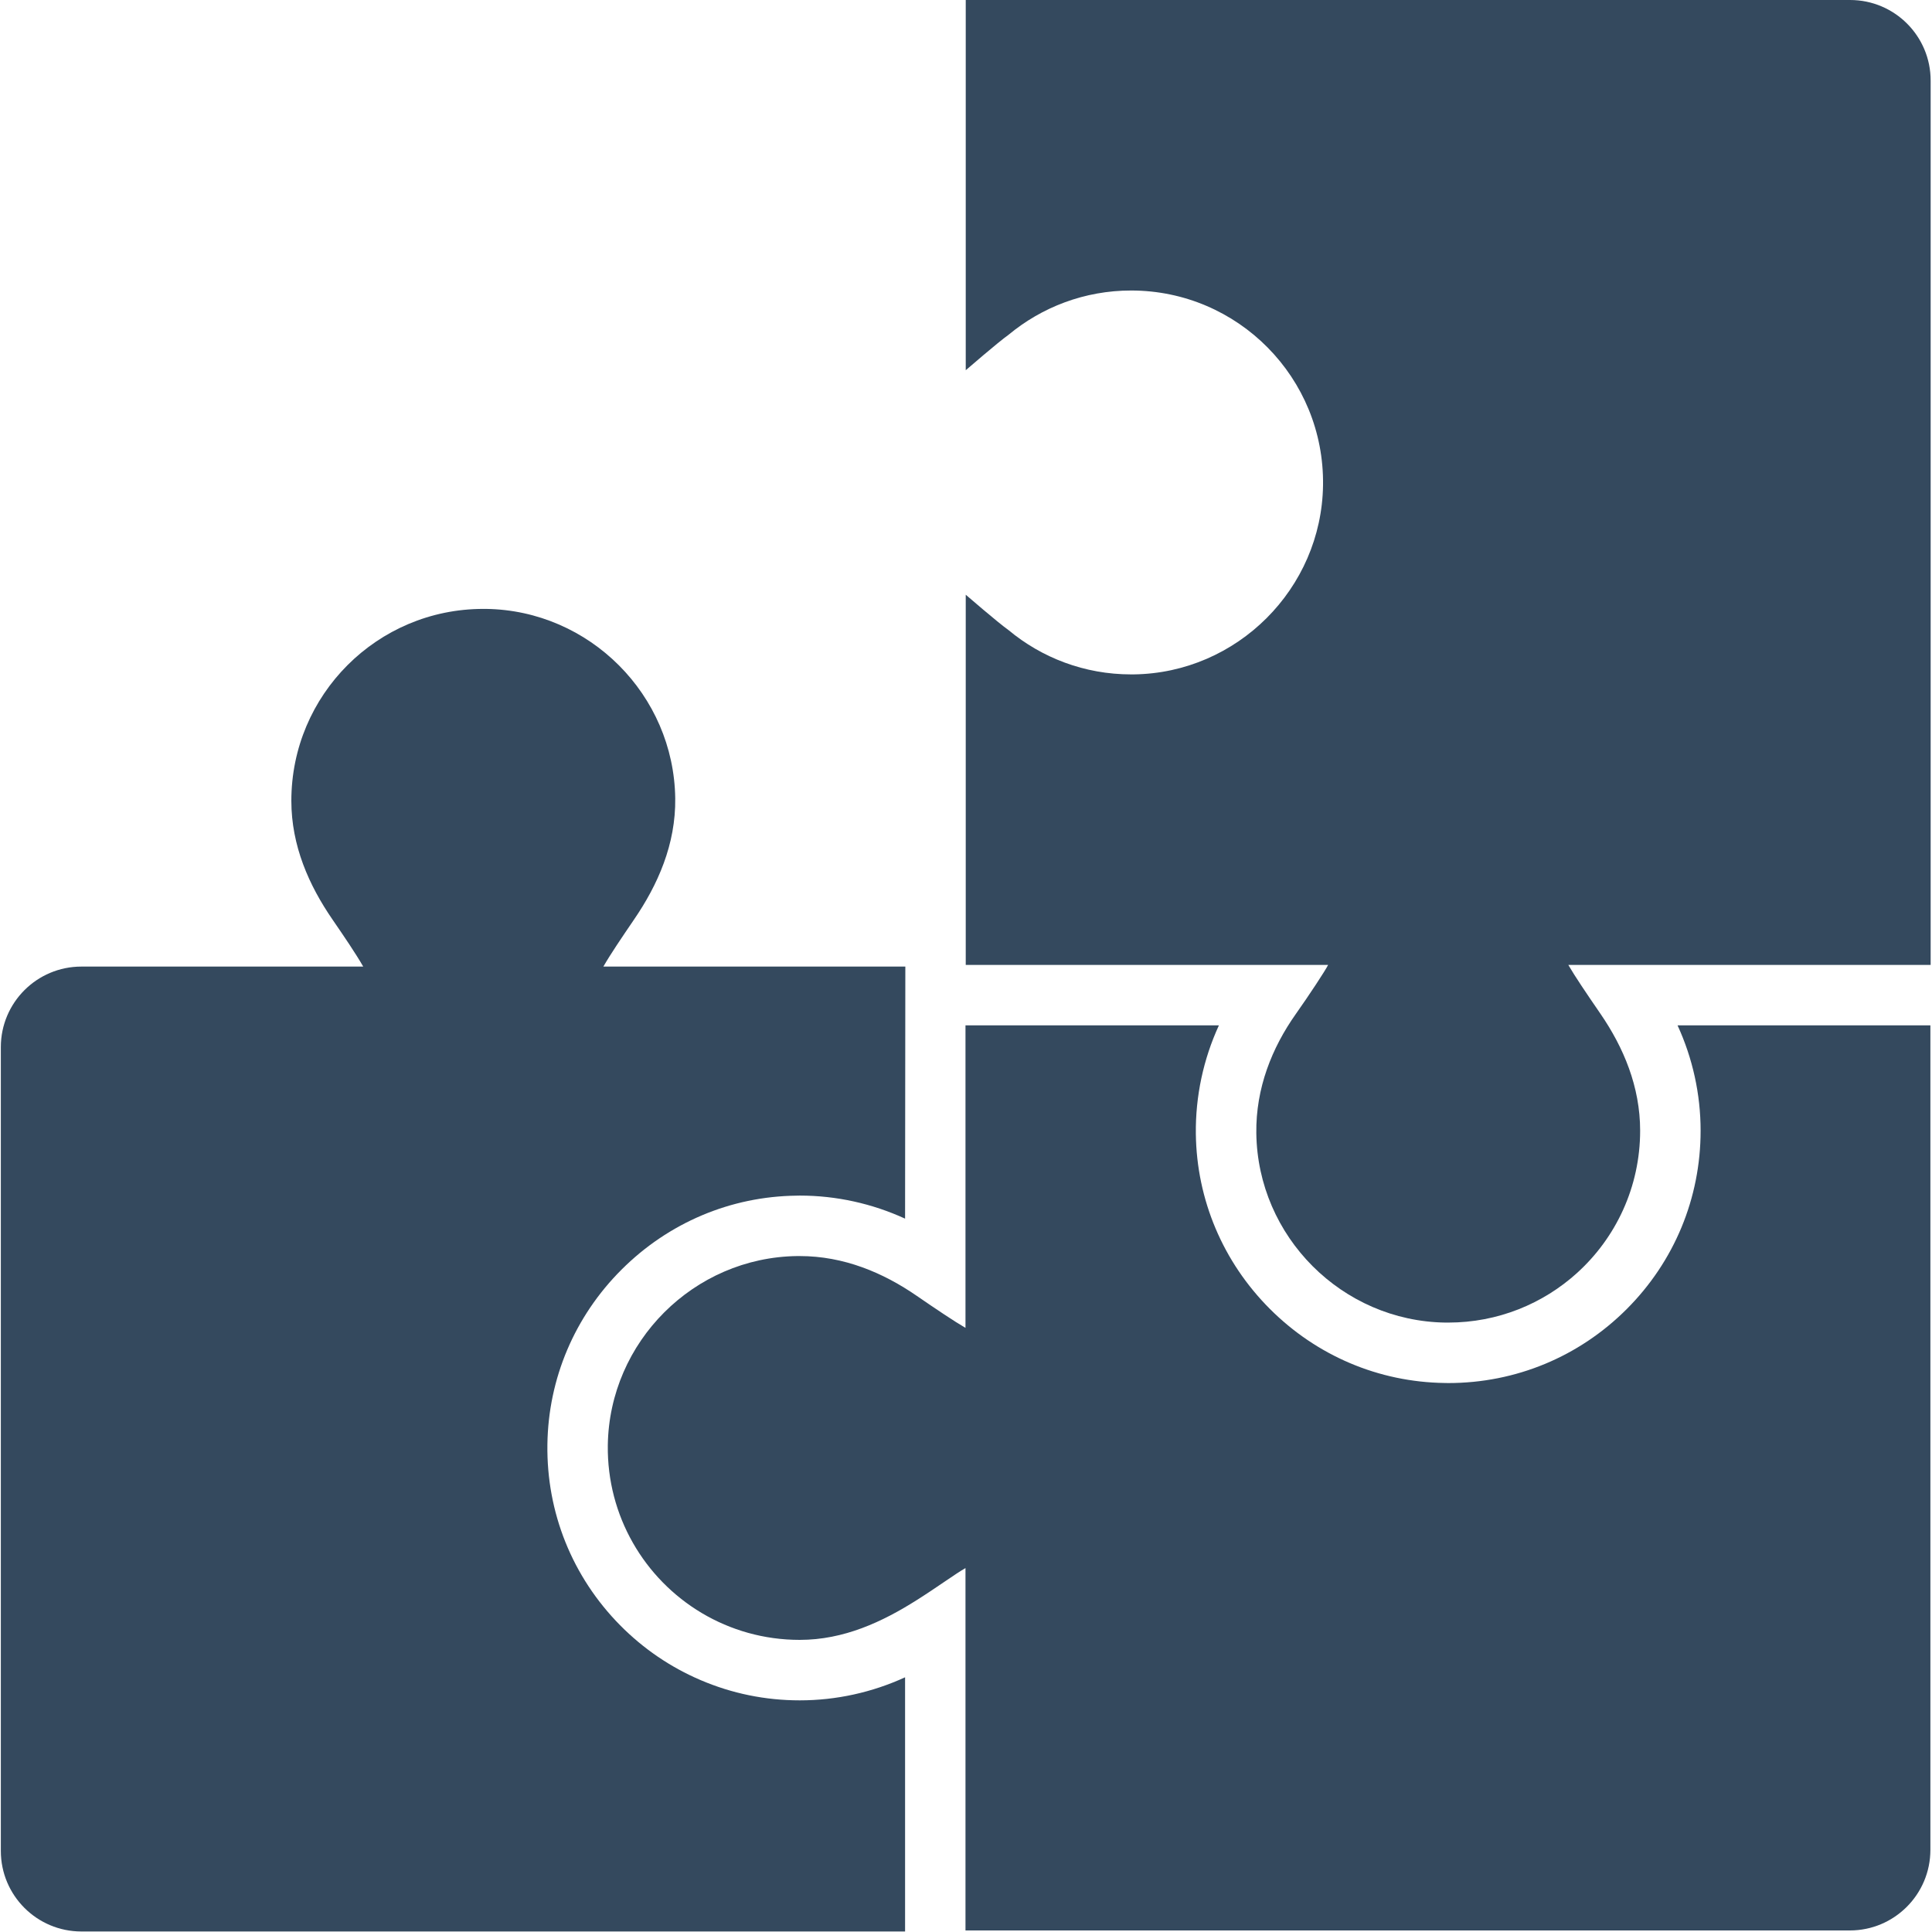 <?xml version="1.0" encoding="UTF-8"?>
<svg width="30px" height="30px" viewBox="0 0 30 30" version="1.1" xmlns="http://www.w3.org/2000/svg" xmlns:xlink="http://www.w3.org/1999/xlink">
    <!-- Generator: Sketch 43.1 (39012) - http://www.bohemiancoding.com/sketch -->
    <title>002-puzzle</title>
    <desc>Created with Sketch.</desc>
    <defs></defs>
    <g id="Page-1" stroke="none" stroke-width="1" fill="none" fill-rule="evenodd">
        <g id="Homepage--Unsigned-user" transform="translate(-624, -3073)" fill="#34495E">
            <g id="002-puzzle" transform="translate(624, 3073)">
                <g id="Group">
                    <path d="M14.054,29.992 L14.054,29.976 L14.054,26.045 C13.544,26.279 12.986,26.403 12.419,26.403 C11.885,26.403 11.367,26.297 10.88,26.089 C10.41,25.888 9.989,25.601 9.628,25.236 C8.886,24.483 8.485,23.486 8.5,22.429 C8.514,21.406 8.923,20.441 9.652,19.714 C10.381,18.986 11.345,18.578 12.369,18.566 C12.385,18.565 12.402,18.565 12.419,18.565 C12.986,18.565 13.544,18.689 14.054,18.923 L14.058,15.009 L9.369,15.009 C9.483,14.811 9.651,14.564 9.843,14.282 C10.216,13.738 10.494,13.109 10.485,12.397 C10.464,10.79 9.154,9.477 7.547,9.455 C7.533,9.455 7.518,9.455 7.504,9.455 C5.858,9.455 4.524,10.789 4.524,12.435 C4.524,13.132 4.797,13.747 5.164,14.28 C5.342,14.539 5.526,14.81 5.64,15.009 L1.264,15.009 C0.573,15.009 0.013,15.569 0.013,16.26 L0.013,28.741 C0.013,29.432 0.573,29.992 1.264,29.992 L14.054,29.992 L14.054,29.992 Z" id="Shape"></path>
                    <path d="M26.049,15.922 C26.283,16.431 26.407,16.99 26.407,17.557 C26.407,18.604 25.999,19.588 25.259,20.328 C24.519,21.068 23.535,21.476 22.488,21.476 C22.47,21.476 22.451,21.476 22.433,21.475 C21.409,21.461 20.445,21.052 19.718,20.324 C18.99,19.595 18.582,18.63 18.569,17.607 C18.562,17.022 18.686,16.446 18.927,15.922 L15.935,15.922 L15.465,15.922 L14.992,15.922 L14.992,20.619 C14.827,20.524 14.52,20.318 14.237,20.123 C13.714,19.762 13.103,19.504 12.418,19.504 C12.406,19.504 12.393,19.504 12.38,19.504 C10.773,19.524 9.461,20.835 9.438,22.442 C9.431,22.992 9.573,23.509 9.826,23.954 C10.338,24.856 11.307,25.464 12.418,25.464 C13.103,25.464 13.7,25.185 14.237,24.845 C14.568,24.636 14.826,24.444 14.992,24.349 L14.992,24.371 L14.992,29.976 L14.996,29.976 L15.465,29.976 L15.935,29.976 L28.724,29.976 C29.415,29.976 29.975,29.415 29.975,28.724 L29.975,15.922 L26.049,15.922 Z" id="Shape"></path>
                    <path d="M28.728,0 L14.996,0 L14.996,5.749 C14.996,5.749 15.499,5.313 15.66,5.199 C16.177,4.77 16.84,4.511 17.564,4.511 C19.224,4.511 20.567,5.868 20.544,7.534 C20.522,9.141 19.209,10.452 17.603,10.472 C17.59,10.472 17.577,10.472 17.564,10.472 C16.84,10.472 16.177,10.214 15.66,9.784 C15.499,9.67 14.996,9.235 14.996,9.235 L14.996,14.983 L15.935,14.983 L20.623,14.983 C20.579,15.072 20.328,15.453 20.123,15.743 C19.75,16.27 19.499,16.898 19.508,17.595 C19.528,19.202 20.839,20.515 22.446,20.537 C22.46,20.537 22.474,20.537 22.488,20.537 C23.258,20.537 23.961,20.245 24.49,19.765 C25.091,19.22 25.468,18.432 25.468,17.557 C25.468,16.874 25.211,16.265 24.852,15.742 C24.623,15.409 24.451,15.153 24.358,14.992 C24.356,14.989 24.354,14.986 24.353,14.983 L29.894,14.983 L29.979,14.983 L29.979,14.451 L29.979,1.251 C29.979,0.56 29.419,0 28.728,0 Z" id="Shape"></path>
                </g>
            </g>
        </g>
    </g>
</svg>